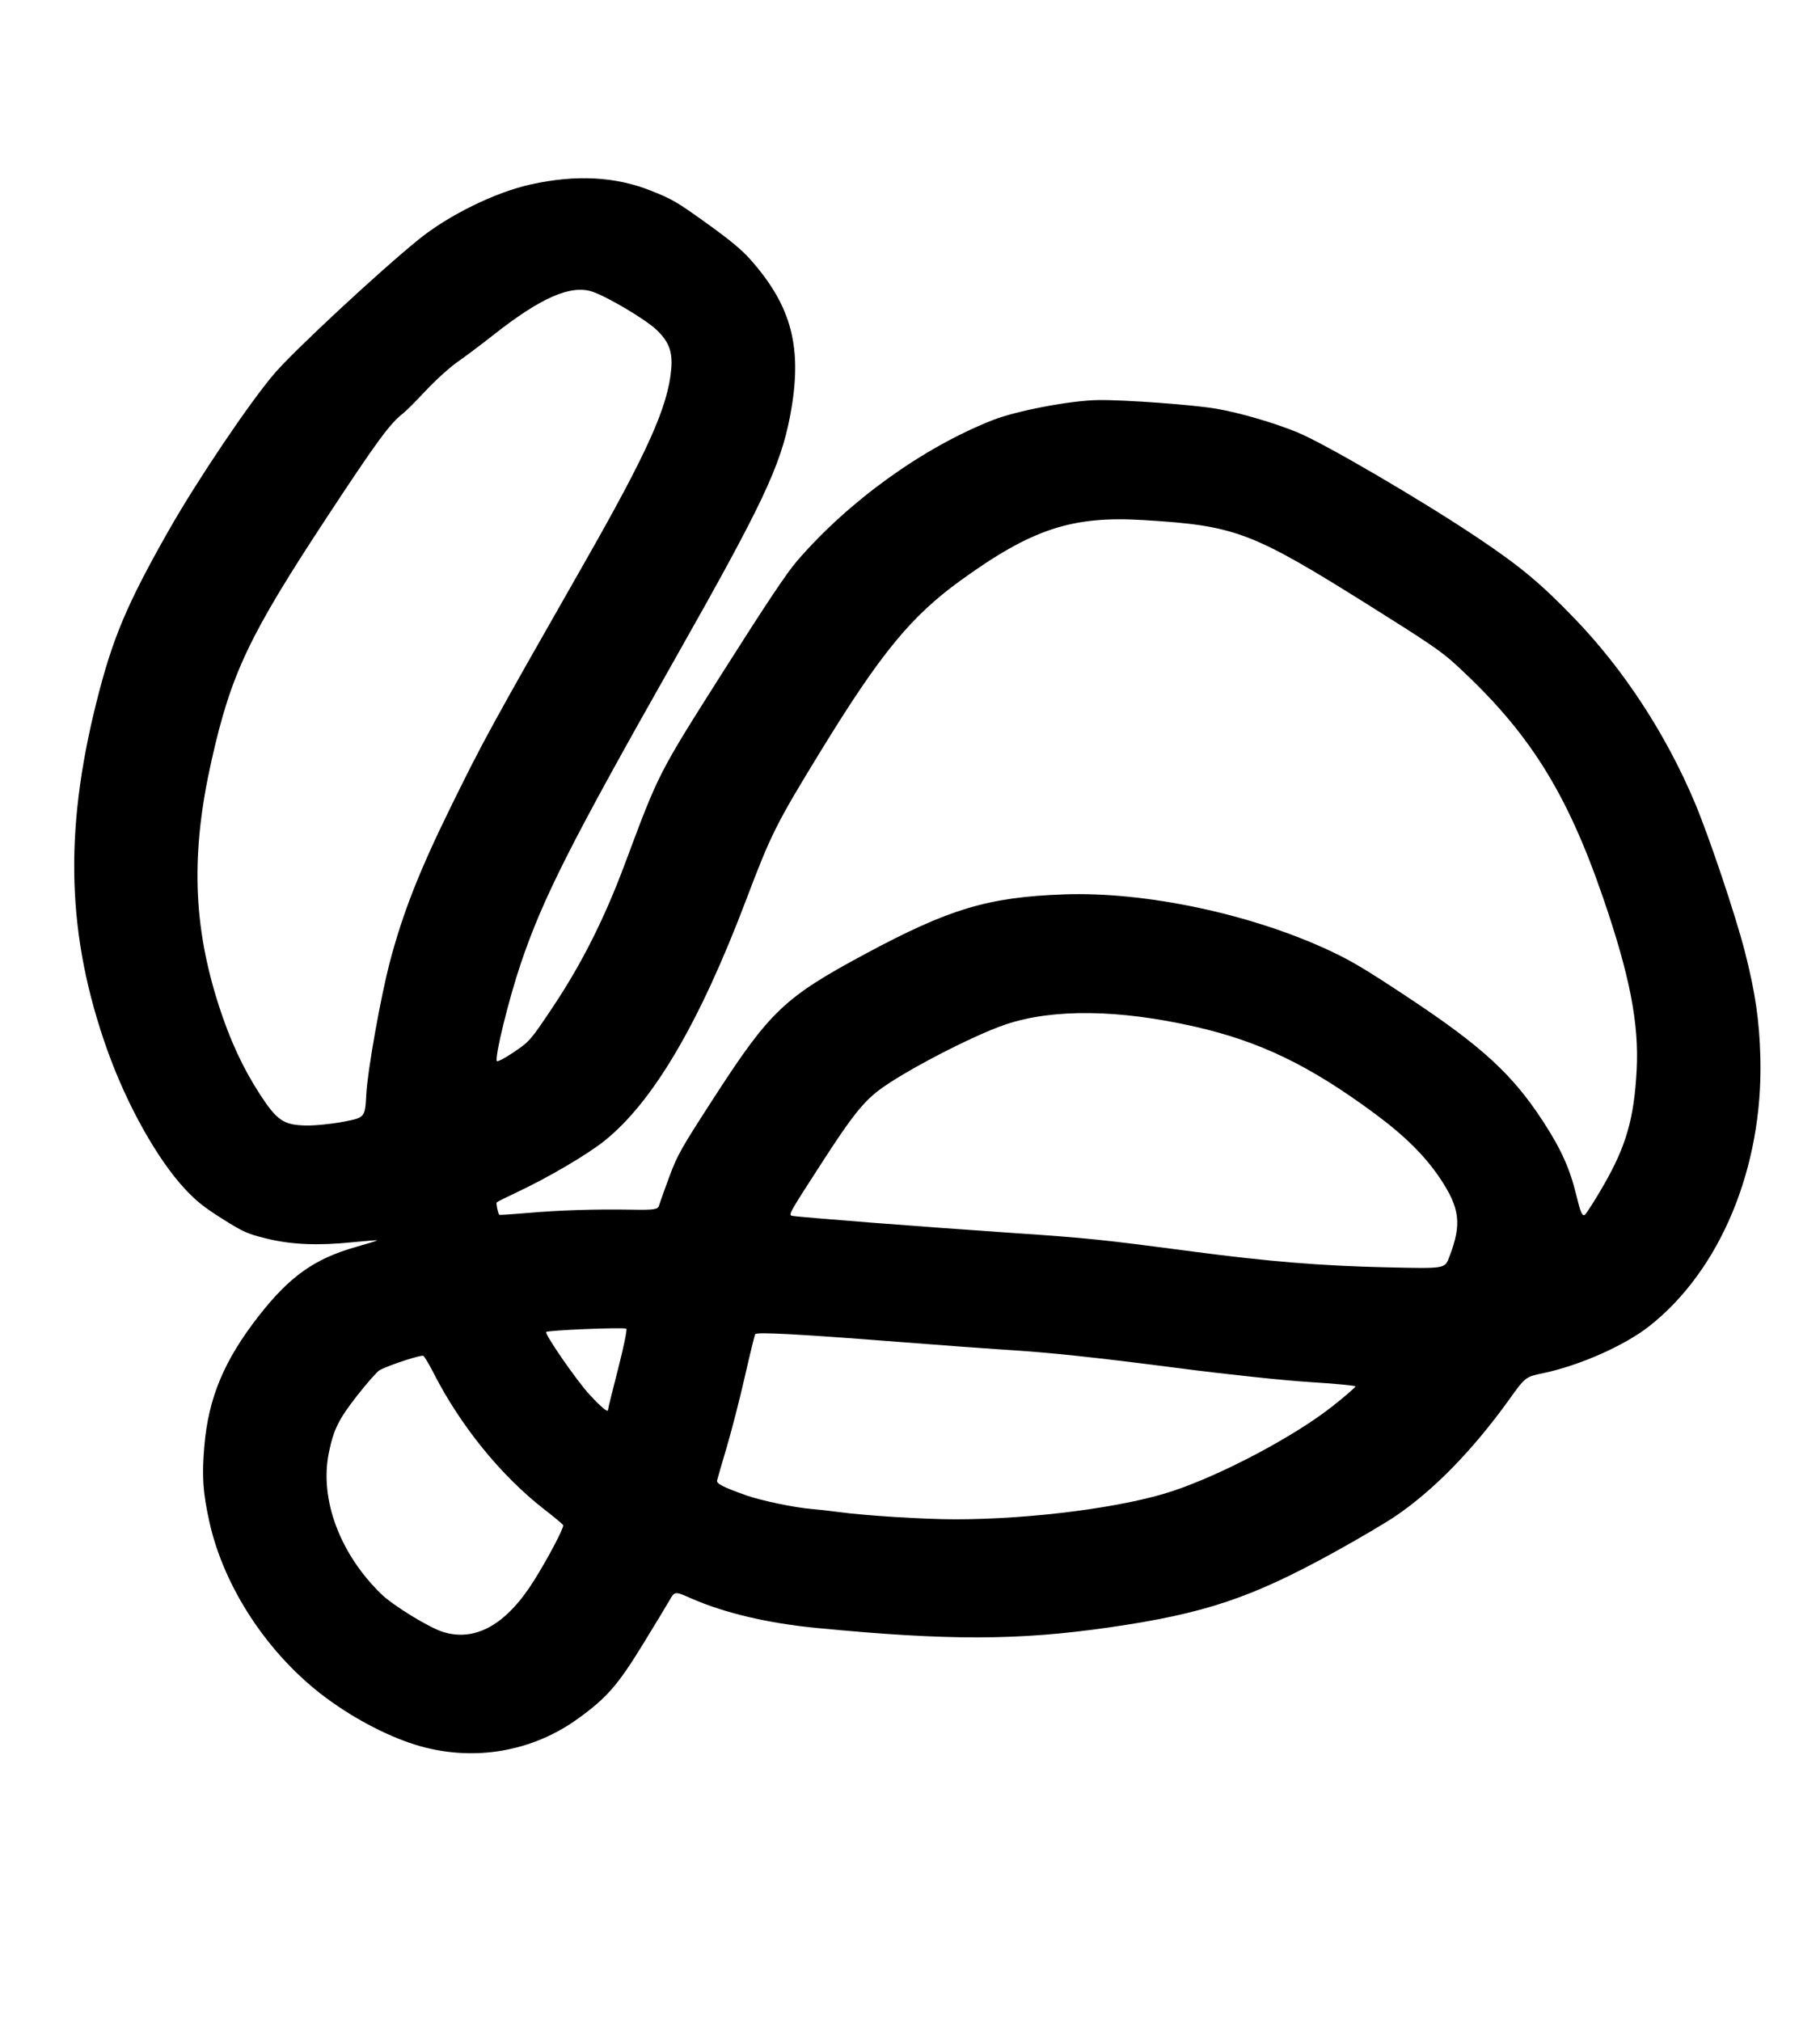 <?xml version="1.0" encoding="UTF-8" standalone="no"?>
<!-- Created with Inkscape (http://www.inkscape.org/) -->

<svg
   version="1.1"
   id="svg44"
   width="562"
   height="624"
   viewBox="0 0 562 624"
   sodipodi:docname="squiggle.svg"
   inkscape:version="1.1.2 (0a00cf5339, 2022-02-04)"
   xmlns:inkscape="http://www.inkscape.org/namespaces/inkscape"
   xmlns:sodipodi="http://sodipodi.sourceforge.net/DTD/sodipodi-0.dtd"
   xmlns="http://www.w3.org/2000/svg"
   xmlns:svg="http://www.w3.org/2000/svg">
  <defs
     id="defs48" />
  <sodipodi:namedview
     id="namedview46"
     pagecolor="#505050"
     bordercolor="#eeeeee"
     borderopacity="1"
     inkscape:pageshadow="0"
     inkscape:pageopacity="0"
     inkscape:pagecheckerboard="0"
     showgrid="false"
     inkscape:zoom="1.2676282"
     inkscape:cx="281.23388"
     inkscape:cy="305.689"
     inkscape:window-width="1886"
     inkscape:window-height="999"
     inkscape:window-x="1935"
     inkscape:window-y="62"
     inkscape:window-maximized="1"
     inkscape:current-layer="g50"
     inkscape:snap-center="true" />
  <g
     inkscape:groupmode="layer"
     inkscape:label="Image"
     id="g50">
    <path
       style="fill:#000000;stroke-width:0.698"
       d="M 100.757,524.327 C 82.954,511.138 69.154,490.317 64.636,469.83 62.636,460.762 62.309,455.757 63.107,446.439 64.379,431.572 69.215,420.032 79.922,406.31 c 9.522,-12.203 17.246,-17.675 30.061,-21.296 3.491,-0.986 6.407,-1.889 6.481,-2.006 0.074,-0.117 -3.266,0.134 -7.422,0.556 -10.861,1.105 -18.959,0.775 -26.569,-1.083 -6.068,-1.481 -7.286,-2.021 -13.771,-6.107 C 63.058,372.819 60.694,370.943 57.265,367.295 48.644,358.128 39.124,341.114 33.069,324.058 20.679,289.155 19.689,257.126 29.757,216.925 34.718,197.119 39.112,186.671 52.126,163.742 60.854,148.365 76.96,124.454 84.699,115.385 c 6.01,-7.043 32.445,-31.622 44.571,-41.443 9.299,-7.531 23.648,-14.569 34.658,-17.001 13.919,-3.074 26.106,-2.436 37.07,1.94 6.667,2.661 7.892,3.376 17.066,9.953 7.072,5.071 10.891,8.215 13.427,11.053 13.114,14.681 16.456,27.669 12.488,48.525 -2.961,15.566 -8.564,27.395 -35.533,75.022 -32.148,56.773 -40.764,73.795 -47.644,94.129 -3.696,10.925 -8.083,28.791 -7.387,30.089 0.171,0.319 2.546,-0.936 5.278,-2.79 4.857,-3.295 5.119,-3.597 11.828,-13.623 9.047,-13.521 16.087,-27.486 22.467,-44.568 10.556,-28.263 10.162,-27.492 30.513,-59.598 13.181,-20.794 19.415,-30.126 22.597,-33.823 15.938,-18.524 38.976,-35.104 60.511,-43.55 7.335,-2.877 23.967,-6.035 32.45,-6.162 8.099,-0.121 29.519,1.447 36.539,2.674 7.407,1.295 17.505,4.231 24.913,7.243 8.39,3.411 38.683,21.126 55.963,32.726 13.106,8.798 19.363,14.023 29.87,24.942 15.146,15.739 28.172,35.718 37.032,56.798 4.423,10.524 12.545,34.704 15.401,45.854 3.25,12.687 4.521,21.387 4.811,32.937 0.849,33.744 -12.323,65.506 -34.341,82.811 -7.58,5.957 -21.465,12.115 -32.569,14.444 -5.632,1.181 -5.632,1.181 -10.694,8.229 -11.213,15.611 -23.3,27.992 -35.165,36.024 -3.013,2.039 -11.361,6.959 -18.552,10.932 -25.774,14.242 -40.237,19.091 -69.608,23.341 -28.176,4.077 -49.802,4.126 -90.428,0.203 -15.056,-1.454 -28.544,-4.633 -38.802,-9.146 -5.078,-2.234 -5.078,-2.234 -6.718,0.643 -0.902,1.582 -4.705,7.861 -8.45,13.953 -7.533,12.253 -11,16.203 -19.778,22.537 -14.067,10.15 -31.74,13.249 -48.636,8.53 -9.005,-2.515 -19.942,-8.114 -29.09,-14.89 z m 36.103,-20.39 c 10.042,3.062 19.531,-2.325 28.065,-15.935 4.206,-6.708 9.222,-16.209 8.995,-17.041 -0.067,-0.246 -2.702,-2.451 -5.855,-4.899 -13.337,-10.355 -25.886,-25.818 -34.198,-42.137 -1.358,-2.666 -2.776,-5.037 -3.151,-5.268 -0.651,-0.401 -10.707,2.902 -13.51,4.437 -0.734,0.402 -3.78,3.846 -6.769,7.653 -5.878,7.489 -7.449,10.652 -8.913,17.951 -2.858,14.246 3.391,31.043 16.18,43.494 3.668,3.57 14.867,10.438 19.155,11.745 z m 93.493,-42.225 c 4.49,1.605 15.079,3.824 20.116,4.215 1.816,0.141 5.635,0.573 8.486,0.96 8.206,1.114 26.563,2.255 36.144,2.247 23.714,-0.02 52.093,-3.723 67.117,-8.758 15.447,-5.177 37.612,-16.95 49.277,-26.176 3.947,-3.121 7.121,-5.876 7.054,-6.122 -0.067,-0.246 -6.459,-0.842 -14.206,-1.325 -7.746,-0.483 -25.787,-2.398 -40.091,-4.257 -26.248,-3.41 -40.299,-4.895 -54.529,-5.763 -4.275,-0.261 -18.917,-1.342 -32.538,-2.403 -30.561,-2.381 -43.525,-3.079 -43.977,-2.369 -0.19,0.3 -1.633,6.201 -3.206,13.114 -1.573,6.913 -4.101,16.756 -5.618,21.873 -1.517,5.118 -2.847,9.71 -2.956,10.205 -0.215,0.981 1.808,2.014 8.925,4.558 z m -42.595,-26.38 c -0.004,-0.329 1.39,-6.018 3.099,-12.643 1.709,-6.625 2.852,-12.207 2.541,-12.405 -0.798,-0.507 -24.386,0.46 -24.738,1.014 -0.472,0.743 9.565,15.242 13.393,19.346 3.786,4.06 5.718,5.647 5.705,4.687 z M 94.519,347.53 c 2.767,0.053 7.994,-0.477 11.617,-1.177 6.587,-1.273 6.587,-1.273 6.971,-8.466 0.392,-7.344 4.464,-30.192 7.289,-40.888 4,-15.149 9.046,-27.986 18.826,-47.895 10.067,-20.494 12.207,-24.403 41.064,-75.009 19.725,-34.593 25.972,-48.512 26.99,-60.144 0.469,-5.357 -0.732,-8.521 -4.621,-12.176 -3.481,-3.271 -15.349,-10.296 -19.843,-11.746 -6.653,-2.146 -15.868,1.909 -30.459,13.405 -3.663,2.886 -8.644,6.632 -11.07,8.325 -2.426,1.693 -6.815,5.657 -9.754,8.81 -2.939,3.153 -6.124,6.339 -7.077,7.08 -4.061,3.158 -8.009,8.533 -23.101,31.45 -24.445,37.12 -29.971,48.742 -36.052,75.824 -6.395,28.48 -5.736,50.694 2.242,75.491 3.431,10.665 7.428,19.32 12.632,27.352 5.339,8.24 7.385,9.633 14.347,9.766 z m 68.336,27.014 c 9.862,-0.863 21.111,-1.218 32.264,-1.017 6.845,0.123 8.061,-0.066 8.406,-1.307 0.222,-0.798 1.63,-4.759 3.129,-8.802 2.516,-6.787 3.587,-8.683 13.954,-24.703 17.15,-26.5 21.664,-30.781 46.561,-44.156 25.979,-13.957 37.918,-17.535 61.348,-18.39 25.21,-0.919 58.131,6.089 82.456,17.555 6.477,3.053 11.016,5.77 23.849,14.276 22.809,15.117 32.117,23.654 41.571,38.128 5.625,8.612 8.381,14.719 10.376,22.998 1.248,5.179 1.822,6.515 2.574,5.994 0.532,-0.369 3.163,-4.487 5.846,-9.15 6.962,-12.101 9.397,-20.577 10.198,-35.507 0.771,-14.373 -2.12,-29.24 -10.339,-53.178 -11.325,-32.984 -23.134,-51.625 -45.83,-72.347 -4.202,-3.837 -8.16,-6.535 -26.017,-17.735 -36.739,-23.044 -41.562,-24.875 -70.065,-26.613 -22.149,-1.35 -34.524,2.737 -56.547,18.675 -15.367,11.121 -24.774,22.622 -43.427,53.093 -13.451,21.974 -15.087,25.245 -22.773,45.537 -14.388,37.986 -28.733,62.376 -43.755,74.389 -5.297,4.236 -17.28,11.285 -26.718,15.717 -3.497,1.642 -6.443,3.119 -6.546,3.282 -0.237,0.373 0.452,3.592 0.818,3.825 0.149,0.095 4.05,-0.158 8.669,-0.562 z m 105.848,2.954 c 12.618,0.987 32.473,2.439 44.121,3.227 23.083,1.561 27.152,1.982 55.684,5.753 22.975,3.037 39.756,4.407 59.296,4.84 18.836,0.417 18.298,0.508 19.777,-3.338 3.834,-9.971 3.237,-14.943 -2.896,-24.113 -4.66,-6.967 -10.896,-13.149 -20.212,-20.038 -20.075,-14.844 -35.394,-22.247 -55.502,-26.822 -23.454,-5.336 -43.772,-5.581 -58.361,-0.704 -10.12,3.383 -32.181,14.868 -39.499,20.561 -4.717,3.67 -8.328,8.247 -16.59,21.025 -11.146,17.239 -11.155,17.255 -9.854,17.559 0.602,0.14 11.418,1.063 24.036,2.05 z"
       id="path170" />
  </g>
</svg>
